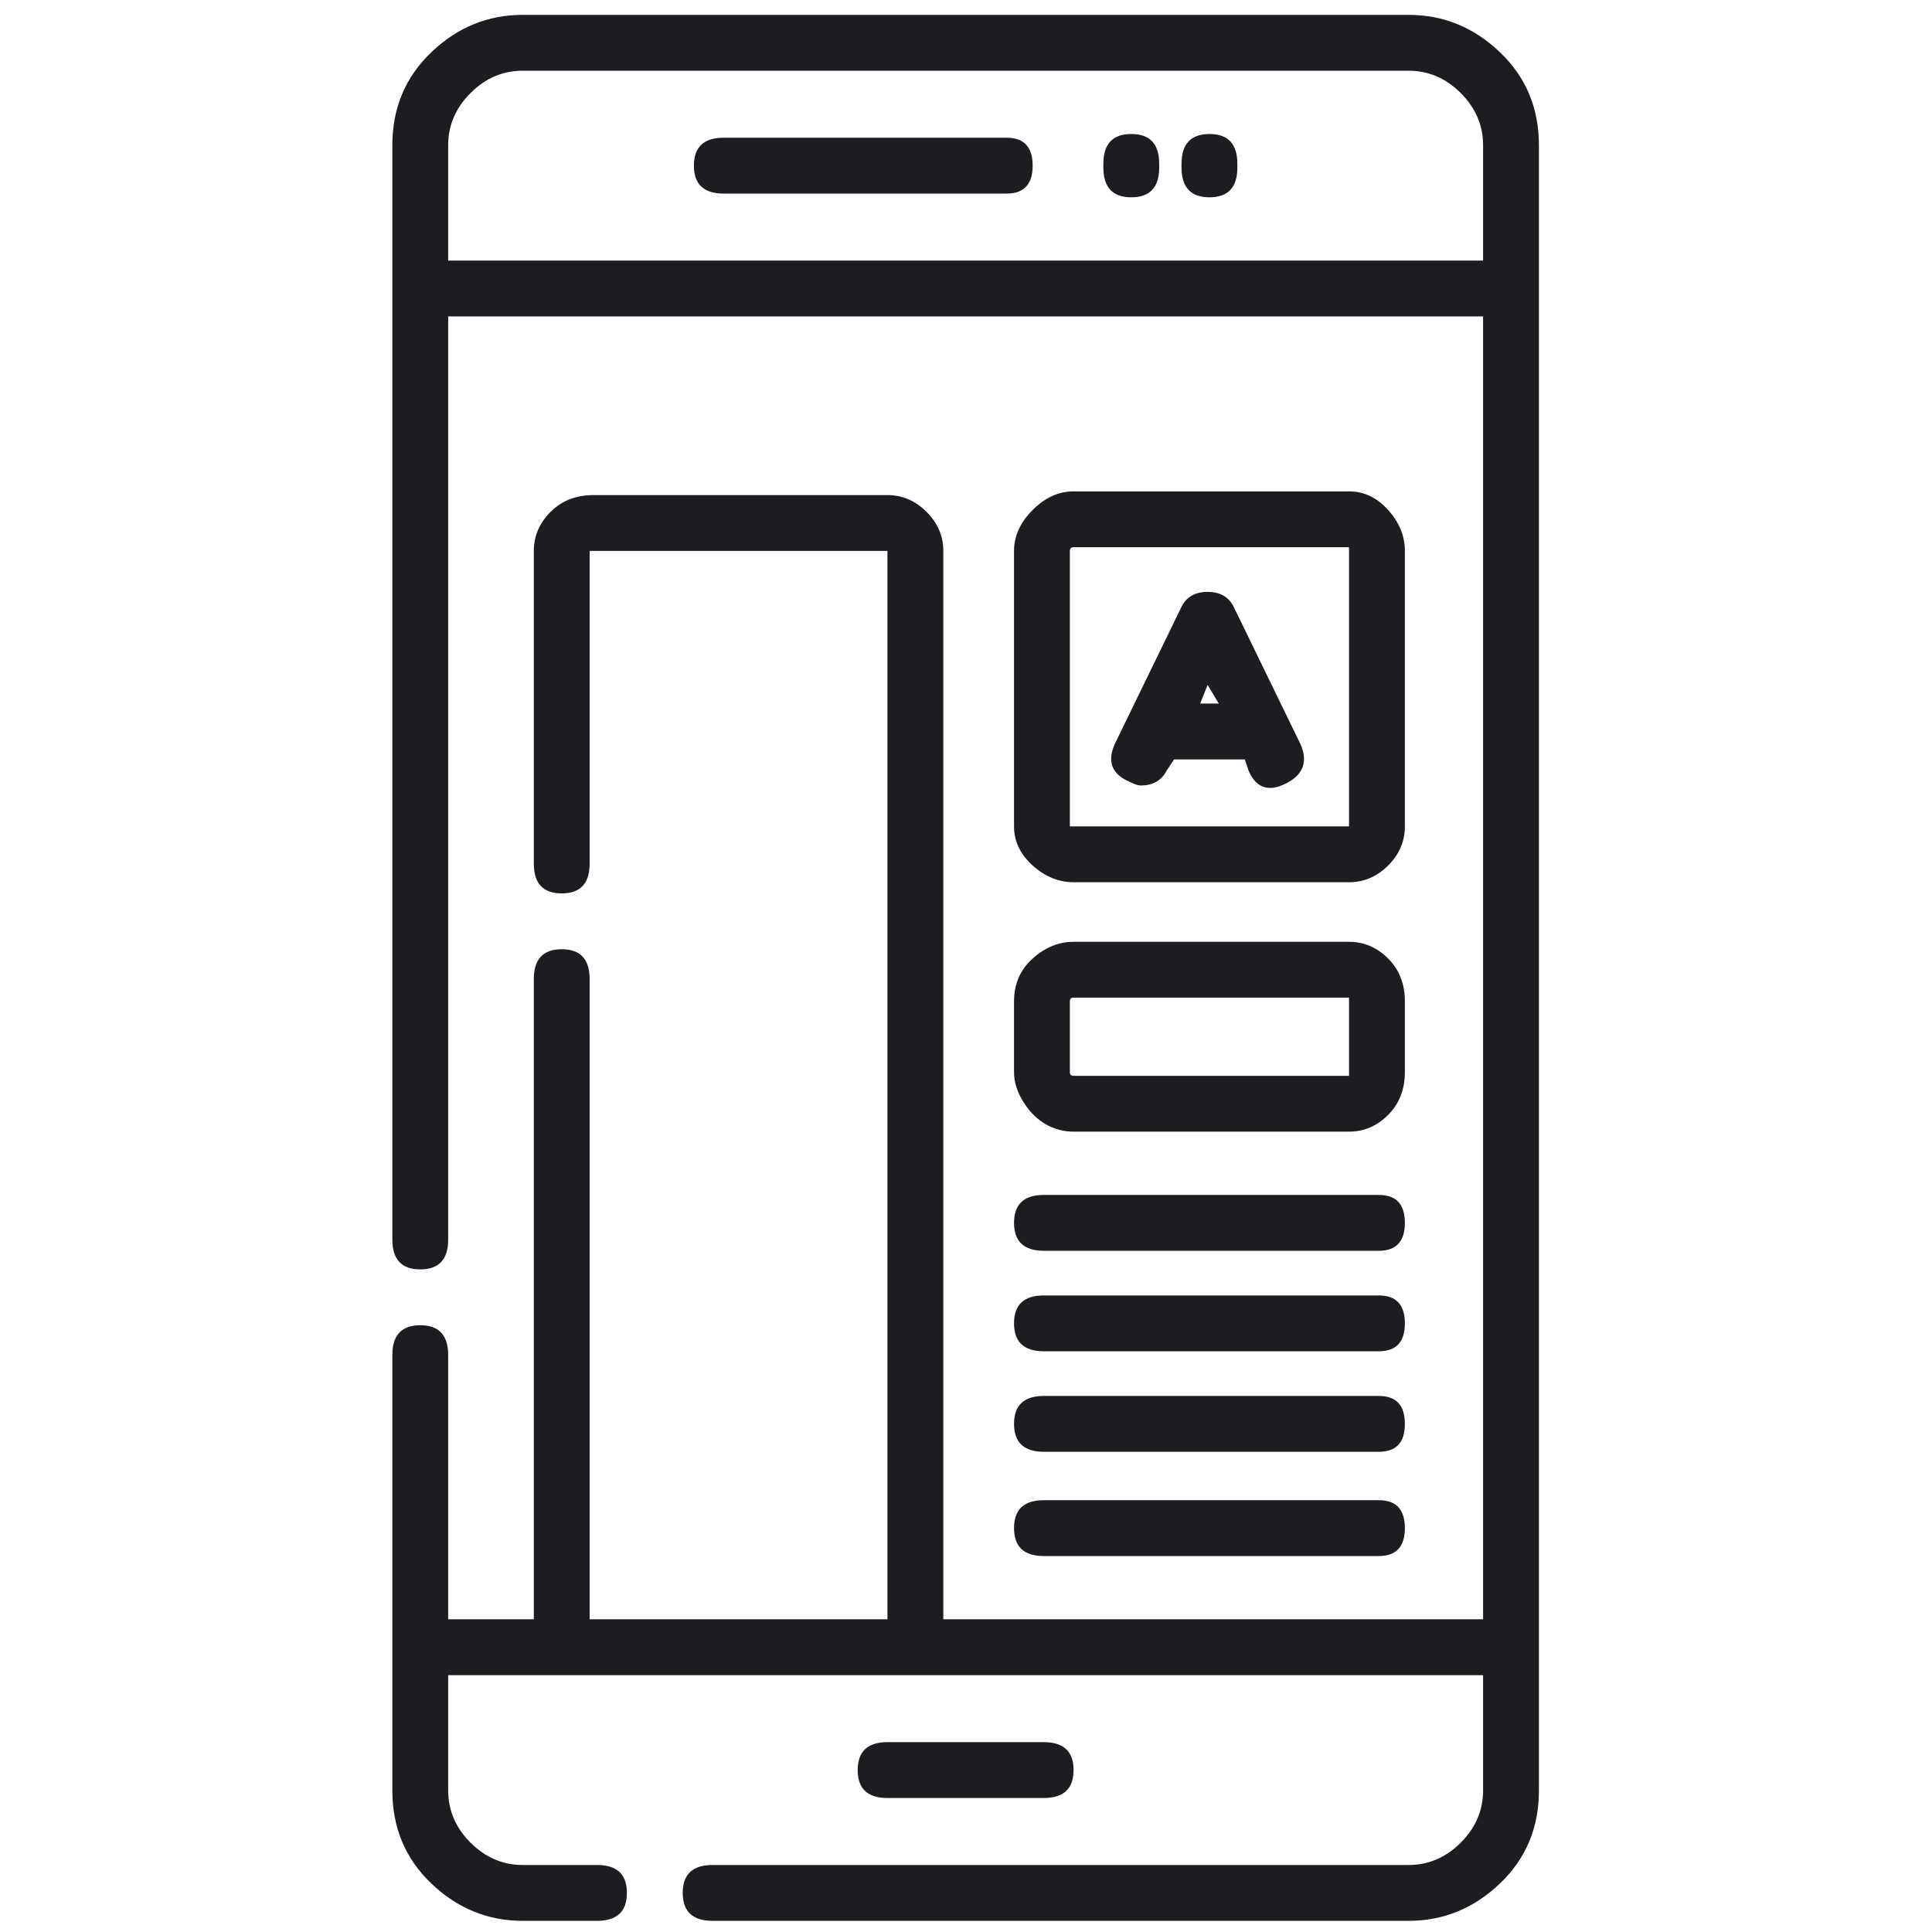 <svg width="50" height="50" viewBox="0 0 50 50" fill="none" xmlns="http://www.w3.org/2000/svg">
<g id="Component 3">
<path id="Vector" d="M36.455 0.385C37.354 0.385 38.141 0.706 38.815 1.349C39.49 1.991 39.827 2.794 39.827 3.757V46.339C39.827 47.303 39.49 48.105 38.815 48.748C38.141 49.39 37.354 49.711 36.455 49.711H18.439C17.926 49.711 17.669 49.47 17.669 48.988C17.669 48.507 17.926 48.266 18.439 48.266H36.455C36.969 48.266 37.418 48.073 37.804 47.688C38.189 47.303 38.382 46.853 38.382 46.339V43.353H11.599V46.339C11.599 46.853 11.792 47.303 12.177 47.688C12.563 48.073 13.012 48.266 13.526 48.266H15.453C15.967 48.266 16.224 48.507 16.224 48.988C16.224 49.47 15.967 49.711 15.453 49.711H13.526C12.627 49.711 11.84 49.39 11.166 48.748C10.492 48.105 10.154 47.303 10.154 46.339V35.067C10.154 34.554 10.395 34.297 10.877 34.297C11.358 34.297 11.599 34.554 11.599 35.067V41.907H13.815V25.337C13.815 24.823 14.056 24.566 14.538 24.566C15.019 24.566 15.26 24.823 15.26 25.337V41.907H22.967V14.258H15.357C15.292 14.258 15.26 14.258 15.26 14.258V22.351C15.26 22.864 15.019 23.121 14.538 23.121C14.056 23.121 13.815 22.864 13.815 22.351V14.258C13.815 13.873 13.96 13.536 14.249 13.247C14.538 12.958 14.907 12.813 15.357 12.813H22.967C23.353 12.813 23.69 12.958 23.979 13.247C24.268 13.536 24.413 13.873 24.413 14.258V41.907H38.382V8.189H11.599V32.081C11.599 32.595 11.358 32.852 10.877 32.852C10.395 32.852 10.154 32.595 10.154 32.081V3.757C10.154 2.794 10.492 1.991 11.166 1.349C11.84 0.706 12.627 0.385 13.526 0.385H36.455ZM38.382 6.744V3.757C38.382 3.243 38.189 2.794 37.804 2.408C37.418 2.023 36.969 1.83 36.455 1.83H13.526C13.012 1.83 12.563 2.023 12.177 2.408C11.792 2.794 11.599 3.243 11.599 3.757V6.744H38.382ZM26.05 3.564C26.5 3.564 26.725 3.805 26.725 4.287C26.725 4.769 26.5 5.01 26.05 5.01H18.729C18.215 5.01 17.958 4.769 17.958 4.287C17.958 3.805 18.215 3.564 18.729 3.564H26.05ZM30.578 4.239C30.578 3.725 30.819 3.468 31.301 3.468C31.782 3.468 32.023 3.725 32.023 4.239V4.335C32.023 4.849 31.782 5.106 31.301 5.106C30.819 5.106 30.578 4.849 30.578 4.335V4.239ZM28.555 4.239C28.555 3.725 28.796 3.468 29.278 3.468C29.759 3.468 30 3.725 30 4.239V4.335C30 4.849 29.759 5.106 29.278 5.106C28.796 5.106 28.555 4.849 28.555 4.335V4.239ZM27.014 45.087C27.527 45.087 27.784 45.328 27.784 45.809C27.784 46.291 27.527 46.532 27.014 46.532H22.967C22.454 46.532 22.197 46.291 22.197 45.809C22.197 45.328 22.454 45.087 22.967 45.087H27.014ZM34.913 12.717C35.299 12.717 35.636 12.877 35.925 13.198C36.214 13.52 36.358 13.873 36.358 14.258V21.387C36.358 21.773 36.214 22.11 35.925 22.399C35.636 22.688 35.299 22.832 34.913 22.832H27.784C27.399 22.832 27.046 22.688 26.725 22.399C26.404 22.11 26.243 21.773 26.243 21.387V14.258C26.243 13.873 26.404 13.52 26.725 13.198C27.046 12.877 27.399 12.717 27.784 12.717H34.913ZM34.913 21.387V14.258C34.913 14.194 34.913 14.162 34.913 14.162H27.784C27.72 14.162 27.688 14.194 27.688 14.258V21.387C27.688 21.387 27.72 21.387 27.784 21.387H34.913ZM34.913 24.374C35.299 24.374 35.636 24.518 35.925 24.807C36.214 25.096 36.358 25.466 36.358 25.915V27.746C36.358 28.195 36.214 28.564 35.925 28.854C35.636 29.142 35.299 29.287 34.913 29.287H27.784C27.527 29.287 27.287 29.223 27.062 29.094C26.837 28.966 26.644 28.773 26.484 28.516C26.323 28.259 26.243 28.003 26.243 27.746V25.915C26.243 25.466 26.404 25.096 26.725 24.807C27.046 24.518 27.399 24.374 27.784 24.374H34.913ZM34.913 27.746V25.915C34.913 25.851 34.913 25.819 34.913 25.819H27.784C27.72 25.819 27.688 25.851 27.688 25.915V27.746C27.688 27.81 27.72 27.842 27.784 27.842H34.913C34.913 27.842 34.913 27.81 34.913 27.746ZM35.684 30.925C36.134 30.925 36.358 31.166 36.358 31.647C36.358 32.129 36.134 32.37 35.684 32.37H27.014C26.5 32.37 26.243 32.129 26.243 31.647C26.243 31.166 26.5 30.925 27.014 30.925H35.684ZM35.684 33.526C36.134 33.526 36.358 33.767 36.358 34.248C36.358 34.73 36.134 34.971 35.684 34.971H27.014C26.5 34.971 26.243 34.73 26.243 34.248C26.243 33.767 26.5 33.526 27.014 33.526H35.684ZM35.684 36.127C36.134 36.127 36.358 36.368 36.358 36.85C36.358 37.331 36.134 37.572 35.684 37.572H27.014C26.5 37.572 26.243 37.331 26.243 36.85C26.243 36.368 26.5 36.127 27.014 36.127H35.684ZM35.684 38.825C36.134 38.825 36.358 39.066 36.358 39.547C36.358 40.029 36.134 40.27 35.684 40.27H27.014C26.5 40.27 26.243 40.029 26.243 39.547C26.243 39.066 26.5 38.825 27.014 38.825H35.684ZM33.661 19.268C33.854 19.717 33.725 20.055 33.276 20.279C32.826 20.504 32.505 20.392 32.312 19.942L32.216 19.653H30.386L30.193 19.942C30.064 20.199 29.84 20.328 29.518 20.328C29.454 20.328 29.358 20.295 29.229 20.231C28.78 20.038 28.651 19.717 28.844 19.268L30.578 15.703C30.707 15.446 30.931 15.318 31.253 15.318C31.574 15.318 31.799 15.446 31.927 15.703L33.661 19.268ZM31.06 18.208H31.542L31.253 17.726L31.06 18.208Z" fill="#1B1D21"/>
</g>
</svg>
